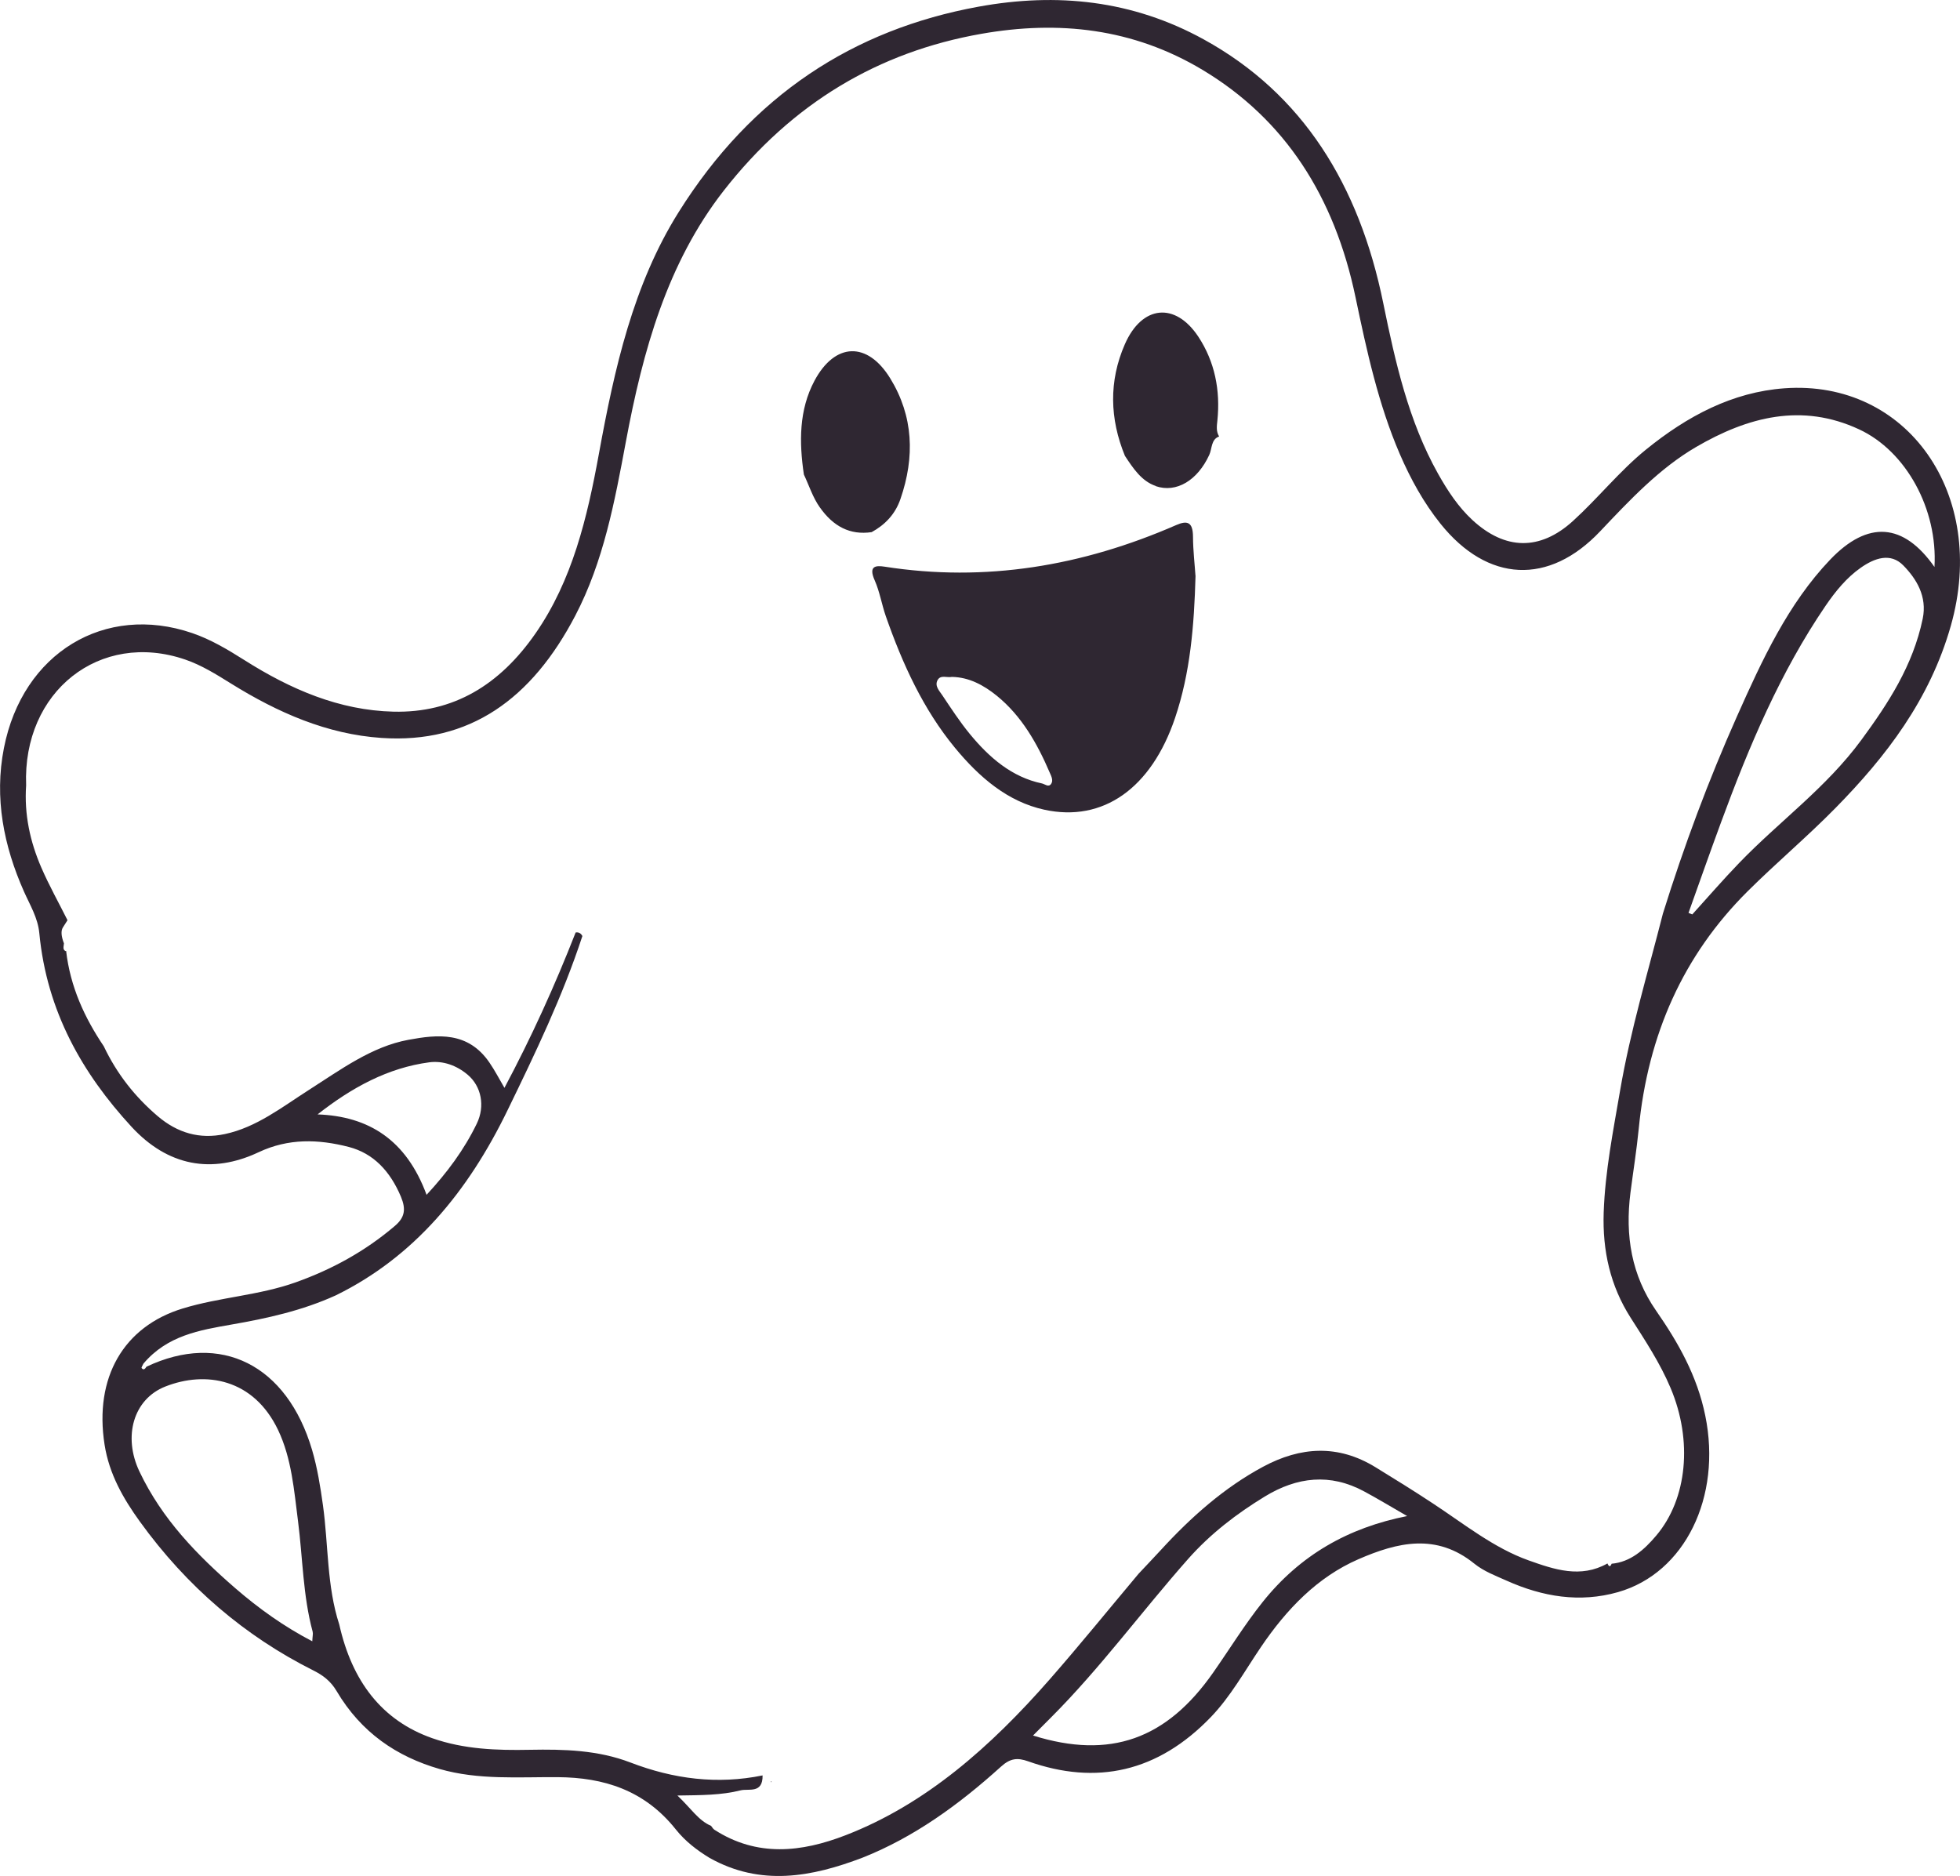 <?xml version="1.0" encoding="UTF-8"?>
<svg id="Layer_2" data-name="Layer 2" xmlns="http://www.w3.org/2000/svg" viewBox="0 0 270.08 258.52">
  <defs>
    <style>
      .cls-1 {
        fill: #2f2732;
      }
    </style>
  </defs>
  <g id="Layer_1-2" data-name="Layer 1">
    <path class="cls-1" d="M97.78,256.03c-1.73-1.05-3.35-2.29-4.65-3.92-4.34-5.46-9.99-7.16-16.23-7.21-5.47-.04-10.95,.42-16.34-1.13-5.88-1.7-10.79-5-14.18-10.74-.83-1.4-1.91-2.19-3.21-2.84-9.43-4.73-17.43-11.55-23.91-20.53-2.26-3.13-4.22-6.53-4.85-10.58-1.45-9.25,2.61-16.28,10.78-18.77,5.12-1.56,10.48-1.79,15.56-3.6,4.96-1.77,9.53-4.25,13.67-7.78,1.37-1.17,1.54-2.3,.83-4.01-1.49-3.54-3.8-5.99-7.2-6.87-4.17-1.07-8.29-1.21-12.41,.73-6.46,3.04-12.52,1.92-17.53-3.52-6.74-7.32-11.66-15.87-12.69-26.65-.2-2.14-1.29-3.89-2.12-5.76-2.78-6.26-4.11-12.88-2.76-19.76,2.57-13.14,13.92-19.96,25.94-15.85,2.55,.87,4.88,2.26,7.19,3.72,6.38,4.04,13.07,6.93,20.55,7.11,8.24,.2,14.63-3.66,19.57-10.78,5.07-7.3,7.13-15.93,8.74-24.77,2.14-11.73,4.72-23.31,11-33.31C103.61,13.13,117.58,4.07,134.84,.92c10.8-1.97,21.21-.9,31.05,4.52,13.61,7.49,21.4,20.02,24.72,36.35,1.66,8.14,3.49,16.25,7.53,23.46,1.33,2.37,2.8,4.61,4.76,6.42,4.5,4.15,9.29,4.25,13.82,.15,3.46-3.14,6.43-6.89,10.06-9.84,5.73-4.66,11.96-7.95,19.1-8.47,16.94-1.23,28.07,14.61,22.94,32.71-2.89,10.2-8.94,18.05-15.89,25.12-3.93,4-8.18,7.57-12.15,11.52-8.81,8.78-13.7,19.66-14.97,32.69-.29,2.94-.76,5.86-1.14,8.8-.76,5.95,.15,11.4,3.54,16.28,3.02,4.35,5.65,8.95,6.77,14.46,2.29,11.19-2.8,21.68-12.02,24.31-5.26,1.5-10.39,.65-15.36-1.58-1.52-.68-3.13-1.28-4.43-2.33-5.25-4.26-10.61-2.96-15.99-.62-5.63,2.45-9.89,6.86-13.47,12.16-2.21,3.27-4.16,6.79-6.87,9.6-7.29,7.57-15.75,9.43-25.16,6.09-1.49-.53-2.47-.43-3.76,.74-5.77,5.22-11.96,9.71-19.03,12.52-7.04,2.69-14.08,4-21.13,.04ZM9.18,131.13l-.07-.1c.57,4.95,2.54,9.22,5.19,13.15,1.82,3.84,4.35,7.01,7.43,9.63,2.73,2.32,5.78,3.21,9.25,2.47,4.35-.92,7.87-3.71,11.58-6.08,4.39-2.8,8.66-5.98,13.72-6.91,4.01-.74,8.21-1.19,11.17,3.15,.73,1.06,1.33,2.23,2.06,3.47,3.73-7,6.95-14.1,9.81-21.41,.41-.07,.72,.1,.93,.49-2.74,8.35-6.49,16.14-10.28,23.94-5.51,11.38-12.97,20.32-23.71,25.58-4.62,2.1-9.46,3.17-14.37,4.02-4.39,.77-8.84,1.5-12.13,5.39-.09,.21-.3,.53-.25,.6,.27,.35,.49,.11,.67-.18,10.22-4.85,19.36-.26,22.82,11.46,.73,2.48,1.14,5.05,1.5,7.63,.76,5.48,.52,11.13,2.25,16.44,1.75,7.79,5.84,13.21,12.81,15.66,4.38,1.54,8.91,1.69,13.45,1.6,4.69-.09,9.38,.03,13.86,1.75,5.96,2.29,11.99,3.05,18.21,1.78,.04,2.57-1.93,1.78-3.04,2.06-2.64,.67-5.38,.66-8.7,.71,1.88,1.77,2.9,3.45,4.64,4.18,.15,.18,.27,.41,.45,.53,5.9,3.81,12.01,3.11,18.07,.77,11.1-4.29,20.04-12.24,28.13-21.47,4.17-4.76,8.18-9.71,12.26-14.57,1.01-1.08,2.04-2.15,3.04-3.24,4.21-4.6,8.78-8.64,14.12-11.51,5.18-2.78,10.33-3.09,15.47,.06,2.66,1.63,5.32,3.28,7.94,5.01,4.29,2.82,8.38,6.13,13.18,7.84,3.54,1.26,7.17,2.5,10.86,.42,.19,.46,.39,.54,.59,0,0,0-.02,.04-.02,.04,2.6-.23,4.49-1.91,6.16-3.89,4.28-5.07,5.02-13.08,1.98-20.3-1.47-3.49-3.52-6.58-5.51-9.7-2.8-4.39-3.9-9.21-3.72-14.53,.2-5.69,1.31-11.22,2.26-16.78,1.42-8.3,3.84-16.29,5.9-24.39,2.9-9.3,6.28-18.37,10.21-27.19,3.47-7.79,7.04-15.51,12.83-21.58,5.21-5.46,10.12-5.08,14.38,1,.47-7.93-3.89-15.96-10.4-18.97-7.86-3.65-15.28-1.74-22.45,2.44-5.04,2.94-9.12,7.29-13.21,11.61-7.07,7.48-15.51,7.06-22-1.03-2.31-2.88-4.11-6.13-5.61-9.6-2.96-6.87-4.56-14.22-6.1-21.59-2.9-13.92-9.73-24.54-21.07-31.35-9.6-5.76-19.86-6.85-30.49-4.98-14.16,2.49-26.08,9.53-35.54,21.66-7.75,9.95-11.11,22-13.45,34.56-1.54,8.26-3.08,16.52-6.97,23.96-5.98,11.45-14.53,17.68-26.71,16.85-7.49-.51-14.25-3.47-20.72-7.49-2.04-1.27-4.07-2.54-6.32-3.31-11.76-4.03-22.43,4.4-21.92,17.33-.28,4,.55,7.78,2.09,11.33,1.08,2.49,2.4,4.84,3.61,7.26-.21,.33-.42,.66-.63,.99q-.44,.69,.14,2.2c-.02,.42-.25,.92,.33,1.11Zm133.16,108.03c10.65,3.33,18.41,.51,24.83-8.67,2.26-3.23,4.35-6.63,6.79-9.69,5.2-6.53,11.84-10.28,19.94-11.88-2.22-1.28-4.05-2.39-5.93-3.4-4.67-2.52-9.24-2.01-13.69,.71-3.85,2.35-7.46,5.1-10.56,8.6-6.37,7.2-12.12,15.07-18.89,21.84-.74,.74-1.47,1.48-2.49,2.5Zm90.33-113.36c.17,.07,.34,.14,.52,.21,2.15-2.37,4.25-4.8,6.46-7.09,5.54-5.75,11.99-10.35,16.85-16.97,3.69-5.03,7.09-10.21,8.44-16.68,.64-3.08-.86-5.5-2.67-7.35-1.77-1.81-3.98-1.01-5.87,.32-1.94,1.36-3.47,3.23-4.85,5.25-6.2,9.09-10.53,19.31-14.39,29.81-1.53,4.15-3,8.33-4.49,12.5ZM43.03,226.18c.03-.69,.13-1.05,.05-1.34-1.34-4.95-1.36-10.12-2.01-15.19-.55-4.28-.88-8.66-2.75-12.59-3.38-7.08-9.99-8.18-15.54-5.99-4.41,1.74-5.85,6.89-3.57,11.7,3.13,6.6,7.99,11.55,13.19,16.07,3.25,2.81,6.7,5.29,10.64,7.34Zm15.76-61.54c2.83-3.06,5.16-6.19,6.91-9.8,1.17-2.42,.63-5.15-1.26-6.74-1.54-1.3-3.41-1.95-5.28-1.71-5.67,.75-10.66,3.45-15.4,7.18,7.03,.25,12.22,3.49,15.02,11.08Zm105.95-85.31c-.19,6.94-.73,13.41-2.82,19.6-3.27,9.69-9.92,14.42-18.02,12.65-5.03-1.1-8.92-4.42-12.31-8.53-4.35-5.27-7.22-11.53-9.53-18.14-.56-1.61-.84-3.37-1.52-4.91-.9-2.02,.12-2.1,1.36-1.91,13.87,2.17,27.23-.08,40.19-5.74,1.52-.66,2.29-.42,2.3,1.62,.01,1.91,.24,3.83,.34,5.35Zm-33.57,13.95c-.69,.14-1.56-.33-1.98,.45-.43,.8,.26,1.48,.65,2.07,1.21,1.81,2.41,3.65,3.77,5.31,2.72,3.32,5.85,5.99,9.96,6.85,.42,.09,.92,.59,1.28,.05,.3-.45,.04-1-.17-1.47-1.76-4.12-3.93-7.9-7.31-10.65-1.86-1.51-3.88-2.57-6.2-2.61Zm-18.19-23.35c1.84,2.61,4.15,3.84,7.13,3.4,1.81-.99,3.24-2.44,3.97-4.57,2-5.79,1.79-11.41-1.41-16.62-3.14-5.11-7.61-4.97-10.44,.33-2.14,4.02-2.12,8.45-1.46,12.92,.72,1.52,1.22,3.15,2.2,4.53Zm46.27-2.94c2.86,.98,5.77-.8,7.38-4.3,.4-.87,.24-2.15,1.36-2.54-.42-.69-.33-1.38-.24-2.2,.43-4.19-.37-8.12-2.61-11.53-3.19-4.84-7.79-4.38-10.15,1.04-2.21,5.07-2.08,10.24,.02,15.36,1.14,1.73,2.3,3.49,4.25,4.15Zm-53.03,178.48v.12s.12-.04,.12-.04l-.12-.08Z"/>
  </g>
</svg>